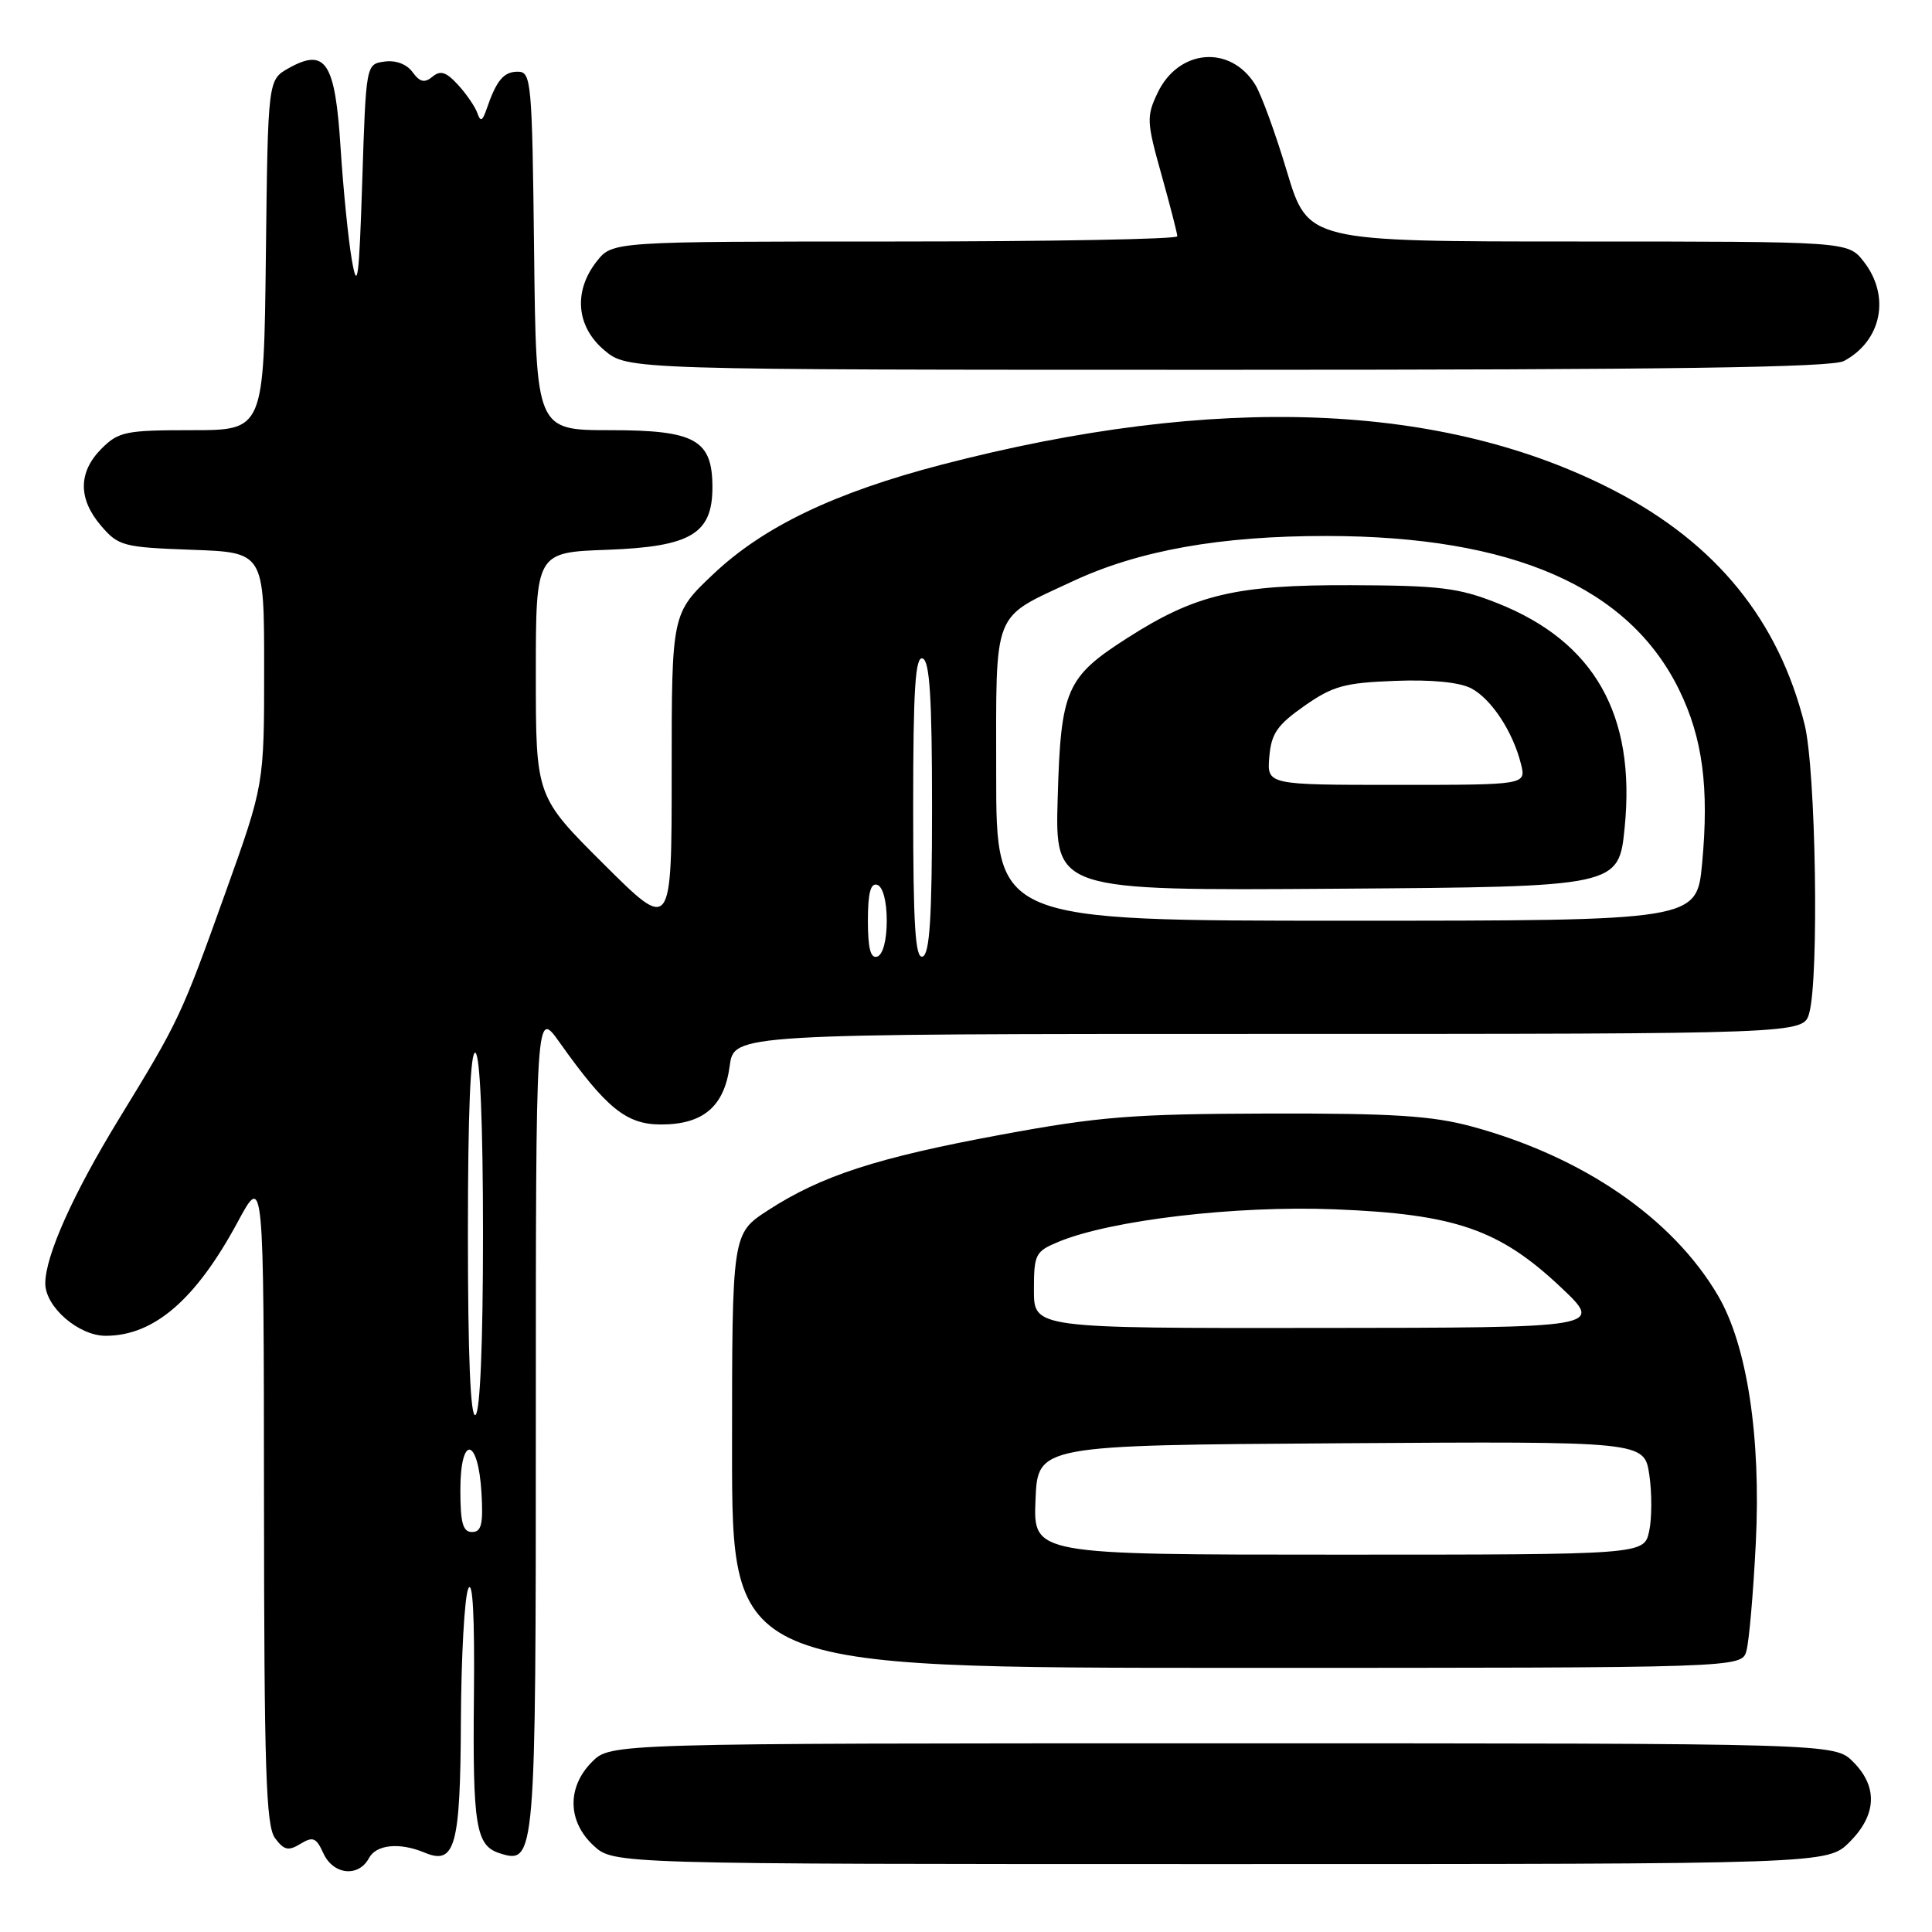 <?xml version="1.0" encoding="UTF-8" standalone="no"?>
<!DOCTYPE svg PUBLIC "-//W3C//DTD SVG 1.1//EN" "http://www.w3.org/Graphics/SVG/1.1/DTD/svg11.dtd" >
<svg xmlns="http://www.w3.org/2000/svg" xmlns:xlink="http://www.w3.org/1999/xlink" version="1.1" viewBox="0 0 256 256">
 <g >
 <path fill="currentColor"
d=" M 48.89 246.21 C 49.85 244.40 52.96 244.10 56.26 245.48 C 60.30 247.18 61.00 244.67 61.07 228.13 C 61.11 219.53 61.55 211.60 62.05 210.50 C 62.64 209.21 62.90 214.20 62.80 224.50 C 62.62 241.97 63.04 244.56 66.22 245.57 C 70.95 247.07 71.00 246.43 71.00 188.16 C 71.00 133.70 71.00 133.70 74.13 138.10 C 80.34 146.85 82.99 149.00 87.59 149.00 C 93.18 149.00 95.97 146.62 96.69 141.24 C 97.26 137.00 97.26 137.00 168.11 137.00 C 238.96 137.00 238.96 137.00 239.73 134.25 C 241.05 129.53 240.61 101.99 239.12 96.00 C 235.68 82.21 227.44 72.05 214.02 65.07 C 191.35 53.28 161.17 52.10 124.78 61.57 C 110.58 65.27 101.17 69.78 94.52 76.07 C 89.00 81.29 89.00 81.29 89.00 102.37 C 89.00 123.46 89.00 123.46 80.00 114.50 C 71.00 105.54 71.00 105.54 71.00 89.37 C 71.00 73.19 71.00 73.19 80.47 72.85 C 91.53 72.44 94.40 70.74 94.40 64.57 C 94.40 58.27 92.13 57.00 80.86 57.00 C 71.04 57.00 71.04 57.00 70.77 33.25 C 70.51 10.72 70.40 9.50 68.61 9.50 C 66.73 9.50 65.78 10.64 64.46 14.50 C 63.92 16.06 63.66 16.17 63.26 15.00 C 62.98 14.18 61.83 12.49 60.71 11.26 C 59.13 9.53 58.37 9.28 57.31 10.16 C 56.25 11.03 55.64 10.89 54.66 9.55 C 53.89 8.49 52.43 7.95 50.94 8.16 C 48.50 8.50 48.50 8.50 48.00 24.00 C 47.58 37.00 47.36 38.69 46.63 34.50 C 46.15 31.75 45.48 25.05 45.13 19.60 C 44.41 8.22 43.15 6.29 38.24 9.04 C 35.50 10.58 35.50 10.58 35.23 33.79 C 34.96 57.00 34.96 57.00 25.44 57.00 C 16.65 57.00 15.72 57.19 13.45 59.45 C 10.35 62.56 10.33 66.11 13.41 69.69 C 15.69 72.35 16.34 72.52 25.41 72.85 C 35.00 73.19 35.00 73.19 35.00 88.58 C 35.00 103.97 35.00 103.97 29.89 118.23 C 24.00 134.68 23.73 135.24 15.77 148.25 C 9.68 158.20 6.00 166.42 6.00 170.06 C 6.00 173.17 10.41 177.00 14.00 177.00 C 20.40 177.00 25.94 172.22 31.49 161.93 C 34.95 155.50 34.95 155.50 34.98 198.56 C 35.00 234.43 35.24 241.94 36.44 243.56 C 37.63 245.16 38.21 245.30 39.81 244.32 C 41.47 243.31 41.90 243.49 42.85 245.57 C 44.15 248.43 47.51 248.79 48.89 246.21 Z  M 245.08 244.08 C 248.68 240.47 248.85 236.76 245.55 233.45 C 243.09 231.00 243.09 231.00 162.00 231.00 C 80.91 231.00 80.91 231.00 78.45 233.45 C 75.11 236.80 75.19 241.35 78.65 244.55 C 81.29 247.00 81.29 247.00 161.72 247.00 C 242.15 247.00 242.15 247.00 245.08 244.08 Z  M 231.41 218.75 C 231.76 217.51 232.32 211.10 232.65 204.50 C 233.36 190.41 231.50 178.22 227.63 171.65 C 221.61 161.40 209.72 153.25 195.00 149.26 C 189.75 147.84 184.56 147.51 168.00 147.55 C 150.07 147.60 145.64 147.95 132.67 150.35 C 116.21 153.39 108.82 155.79 101.75 160.38 C 97.00 163.47 97.00 163.47 97.00 192.23 C 97.00 221.00 97.00 221.00 163.88 221.00 C 230.77 221.00 230.77 221.00 231.41 218.75 Z  M 244.32 47.84 C 249.35 45.16 250.53 39.21 246.93 34.63 C 244.85 32.00 244.85 32.00 209.09 32.00 C 173.32 32.00 173.32 32.00 170.53 22.75 C 169.01 17.66 167.11 12.47 166.32 11.21 C 163.02 5.90 156.17 6.48 153.39 12.30 C 151.90 15.43 151.93 16.13 153.90 23.14 C 155.05 27.26 156.00 30.94 156.00 31.31 C 156.00 31.69 139.16 32.00 118.57 32.00 C 81.15 32.00 81.15 32.00 79.07 34.63 C 75.95 38.60 76.35 43.27 80.08 46.41 C 83.15 49.00 83.15 49.00 162.64 49.00 C 221.16 49.00 242.71 48.69 244.32 47.84 Z  M 61.00 197.42 C 61.00 190.07 63.37 190.42 63.80 197.83 C 64.04 201.97 63.79 203.00 62.55 203.00 C 61.33 203.00 61.00 201.80 61.00 197.42 Z  M 62.00 163.50 C 62.00 147.34 62.34 139.09 63.00 139.50 C 63.62 139.88 64.00 148.99 64.00 163.50 C 64.00 178.01 63.62 187.12 63.00 187.50 C 62.34 187.91 62.00 179.66 62.00 163.50 Z  M 115.00 122.00 C 115.00 118.31 115.36 116.95 116.25 117.25 C 116.99 117.50 117.50 119.42 117.50 122.00 C 117.50 124.58 116.99 126.50 116.25 126.75 C 115.36 127.05 115.00 125.69 115.00 122.00 Z  M 121.00 107.00 C 121.00 91.31 121.28 86.93 122.25 87.25 C 123.19 87.56 123.50 92.42 123.50 107.00 C 123.50 121.58 123.19 126.44 122.25 126.75 C 121.28 127.07 121.00 122.69 121.00 107.00 Z  M 132.00 102.65 C 132.00 80.46 131.37 82.06 142.10 77.04 C 150.88 72.93 161.72 71.00 175.84 71.02 C 200.42 71.05 215.84 77.79 222.49 91.40 C 225.61 97.76 226.48 104.36 225.54 114.40 C 224.83 122.00 224.83 122.00 178.41 122.00 C 132.00 122.00 132.00 122.00 132.00 102.65 Z  M 215.28 109.61 C 216.76 94.70 211.25 85.01 198.41 79.92 C 193.27 77.88 190.75 77.58 179.00 77.54 C 163.75 77.49 158.42 78.75 149.39 84.53 C 141.27 89.72 140.56 91.36 140.15 105.72 C 139.79 118.02 139.79 118.02 177.15 117.76 C 214.50 117.50 214.50 117.50 215.28 109.61 Z  M 137.21 198.75 C 137.50 191.50 137.50 191.50 177.69 191.24 C 217.87 190.98 217.87 190.98 218.54 195.40 C 218.90 197.83 218.89 201.21 218.52 202.91 C 217.84 206.00 217.84 206.00 177.38 206.00 C 136.91 206.00 136.91 206.00 137.21 198.75 Z  M 137.00 170.95 C 137.00 166.19 137.19 165.82 140.25 164.55 C 147.18 161.67 163.71 159.72 176.86 160.24 C 192.81 160.87 198.67 162.89 206.80 170.55 C 212.50 175.93 212.50 175.93 174.75 175.96 C 137.00 176.00 137.00 176.00 137.00 170.95 Z  M 168.19 100.29 C 168.45 97.20 169.23 96.07 172.83 93.54 C 176.60 90.90 178.16 90.47 184.83 90.22 C 189.70 90.03 193.39 90.40 194.95 91.21 C 197.63 92.63 200.48 96.97 201.54 101.25 C 202.22 104.00 202.22 104.00 185.05 104.00 C 167.88 104.00 167.88 104.00 168.19 100.29 Z "/>
</g>
</svg>